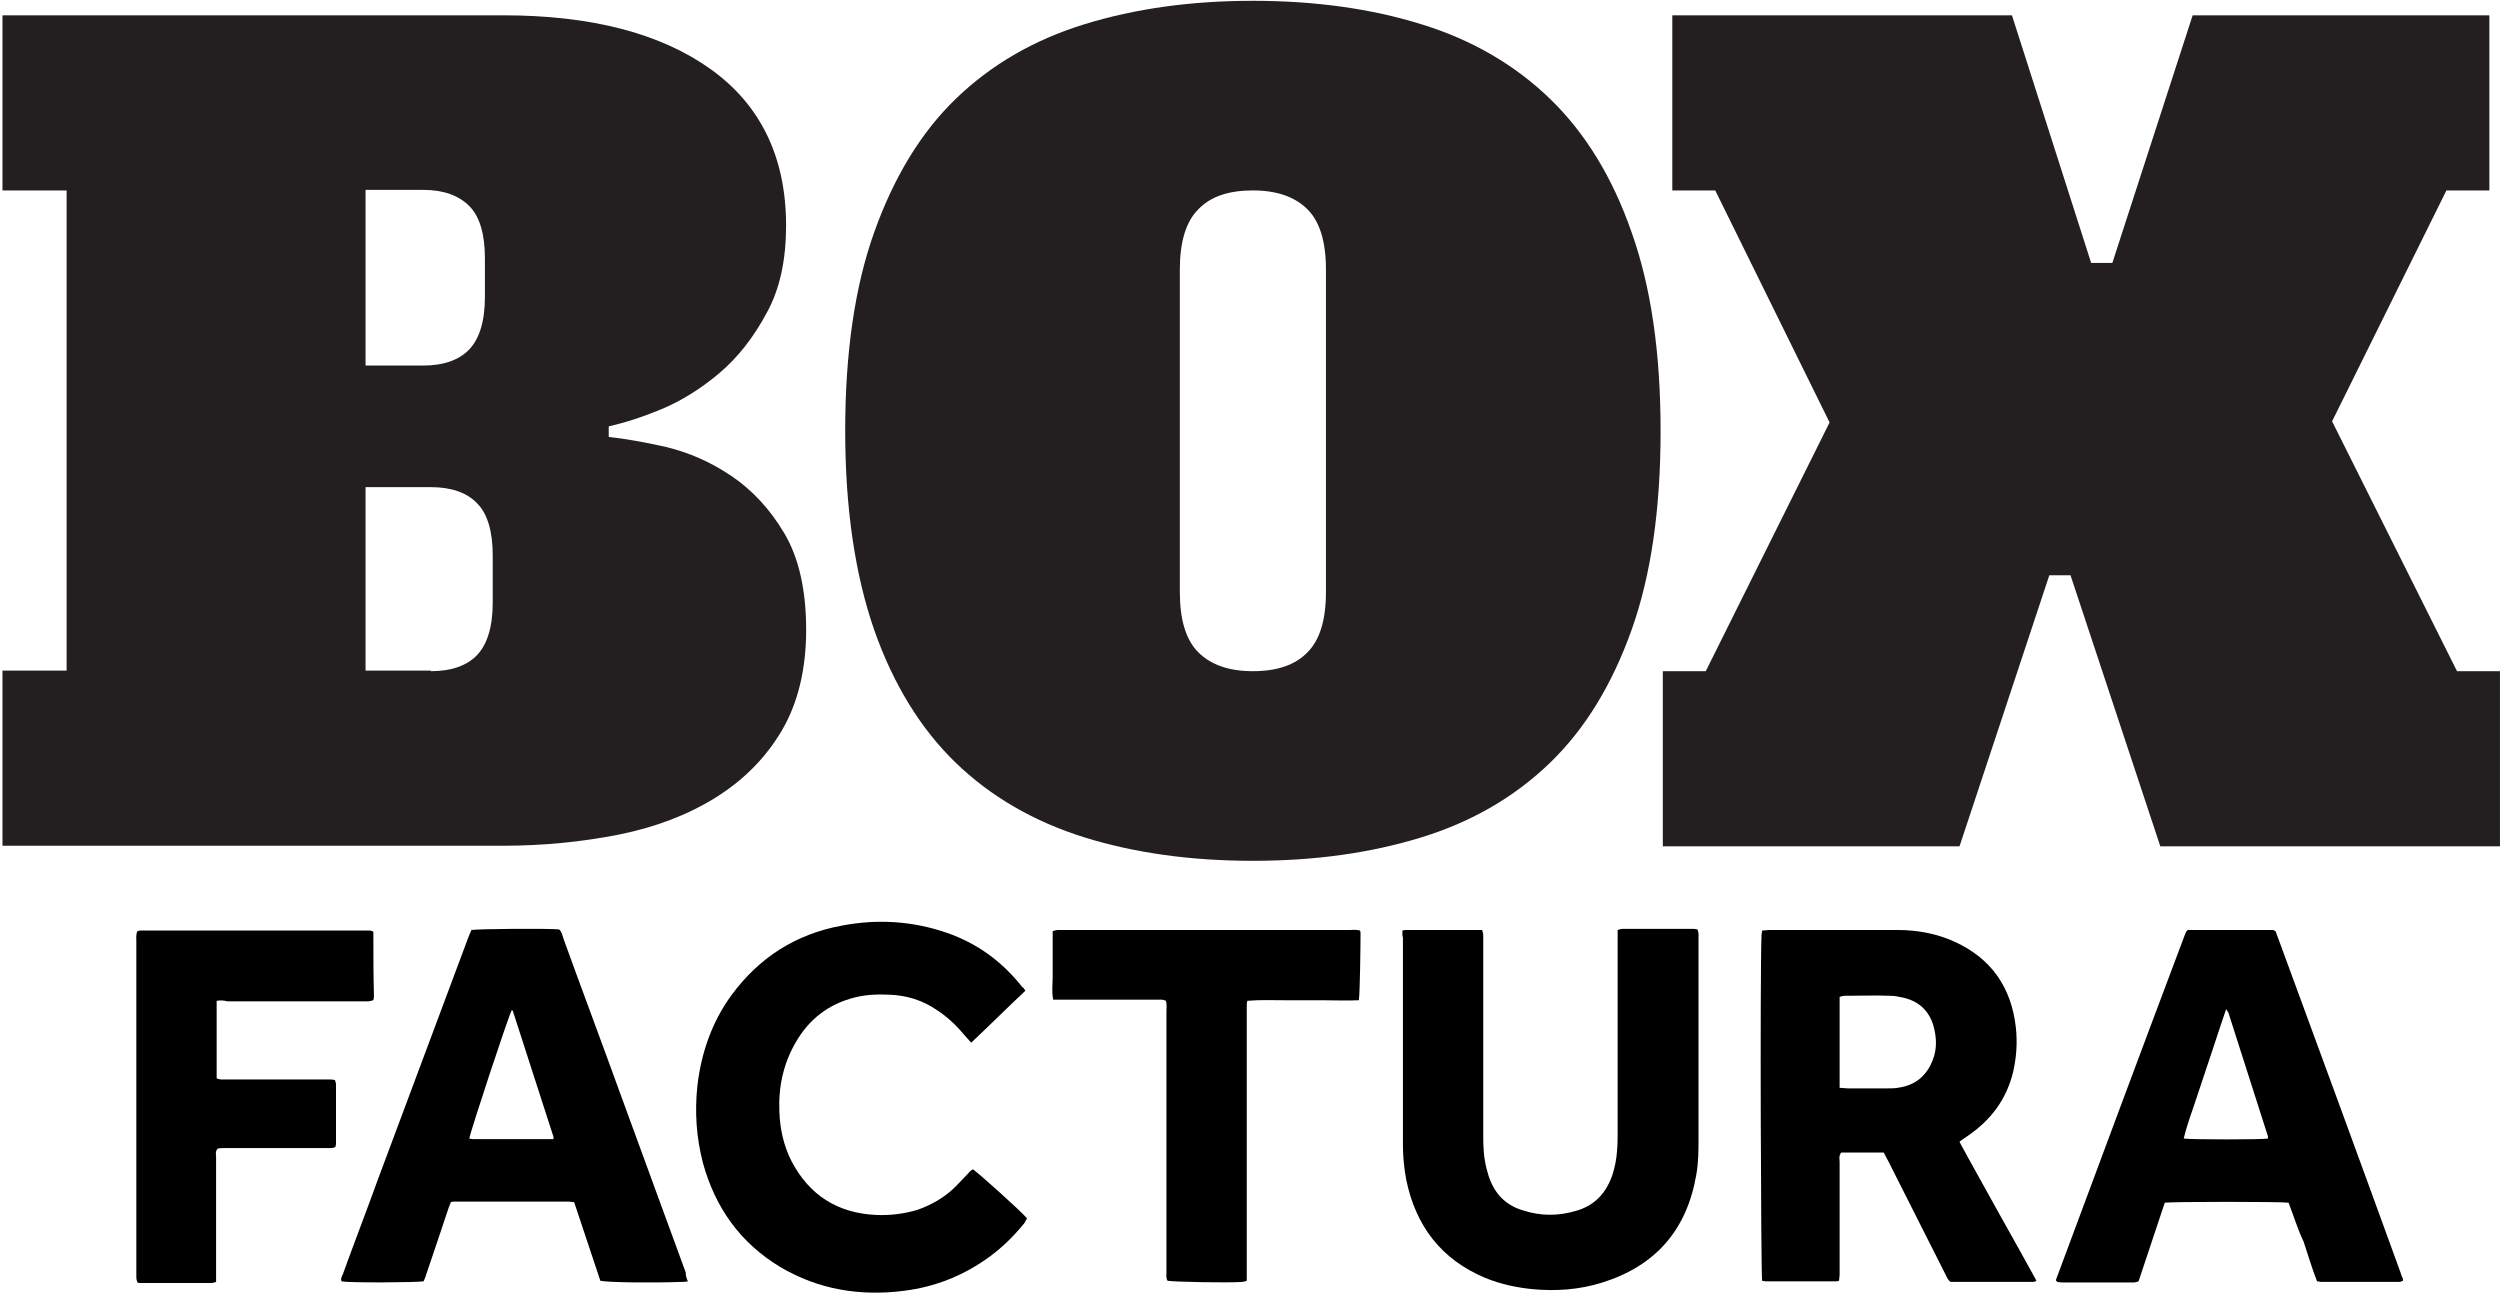 <?xml version="1.0" encoding="UTF-8" standalone="no"?>
<svg viewBox="0 0 985 510" version="1.1" xmlns="http://www.w3.org/2000/svg" xmlns:xlink="http://www.w3.org/1999/xlink">
    <!-- Generator: Sketch 3.6.1 (26313) - http://www.bohemiancoding.com/sketch -->
    <title>Box Factura</title>
    <desc>Created with Sketch.</desc>
    <defs></defs>
    <g id="Page-1" stroke="none" stroke-width="1" fill="none" fill-rule="evenodd">
        <g id="Box-Factura" transform="translate(-1, -1)">
            <g id="Group" fill="#231F20">
                <path d="M1.978,7.032 L199.306,7.032 C233.806,7.032 261.054,14.064 280.831,28.127 C300.608,42.191 310.716,62.846 310.716,89.875 C310.716,103.279 308.299,114.925 303.025,124.374 C297.971,133.823 291.818,141.734 284.567,147.887 C277.315,154.039 269.624,158.874 261.713,162.17 C253.803,165.466 246.771,167.664 240.838,168.982 L240.838,173.157 C246.991,173.816 254.682,175.135 263.471,177.112 C272.481,179.31 281.051,183.045 289.181,188.539 C297.312,194.033 304.343,201.504 310.057,211.173 C315.77,220.841 318.627,233.586 318.627,249.188 C318.627,264.79 315.33,278.194 308.958,288.961 C302.585,299.729 293.796,308.518 282.809,315.33 C271.821,322.142 259.076,326.977 244.793,329.833 C230.29,332.69 215.128,334.228 199.087,334.228 L1.978,334.228 L1.978,265.229 L27.248,265.229 L27.248,76.031 L1.978,76.031 L1.978,7.032 L1.978,7.032 Z M167.664,145.03 C175.794,145.03 181.947,142.833 185.902,138.658 C189.858,134.482 192.055,127.67 192.055,118.002 L192.055,102.839 C192.055,93.391 190.077,86.359 185.902,82.184 C181.727,78.009 175.794,75.811 167.664,75.811 L145.03,75.811 L145.03,145.03 L167.664,145.03 L167.664,145.03 Z M170.74,265.449 C178.87,265.449 185.023,263.252 188.979,259.076 C192.934,254.901 195.131,248.089 195.131,238.421 L195.131,219.962 C195.131,210.513 193.154,203.482 188.979,199.306 C185.023,195.131 178.87,192.934 170.74,192.934 L145.03,192.934 L145.03,265.229 L170.74,265.229 L170.74,265.449 Z" id="Shape"></path>
                <path d="M655.272,170.74 C655.272,201.504 651.536,227.653 643.845,249.188 C636.155,270.723 625.607,288.082 611.763,301.487 C597.919,314.891 580.999,324.779 561.003,330.932 C541.006,337.085 519.032,340.161 494.64,340.161 C470.249,340.161 448.055,337.085 428.278,330.932 C408.501,324.779 391.361,314.891 377.518,301.487 C363.674,288.082 352.906,270.503 345.435,249.188 C337.964,227.653 334.009,201.504 334.009,170.74 C334.009,140.196 337.744,114.046 345.435,92.512 C353.126,70.977 363.674,53.397 377.518,39.993 C391.361,26.589 408.282,16.7 428.278,10.548 C448.275,4.395 470.249,1.318 494.64,1.318 C519.032,1.318 541.226,4.395 561.003,10.548 C580.999,16.7 597.919,26.589 611.763,39.993 C625.607,53.397 636.374,70.977 643.845,92.512 C651.536,114.046 655.272,140.196 655.272,170.74 L655.272,170.74 Z M494.64,265.449 C504.089,265.449 511.341,263.032 516.175,257.978 C521.009,253.143 523.427,245.233 523.427,234.245 L523.427,107.234 C523.427,96.247 521.009,88.336 516.175,83.502 C511.341,78.668 504.309,76.031 494.64,76.031 C484.972,76.031 477.94,78.448 473.106,83.502 C468.271,88.336 465.854,96.247 465.854,107.234 L465.854,234.245 C465.854,245.233 468.271,253.143 473.106,257.978 C477.94,262.812 484.972,265.449 494.64,265.449 L494.64,265.449 Z" id="Shape"></path>
                <path d="M964.889,76.031 L919.842,167.004 L969.064,265.449 L985.985,265.449 L985.985,334.448 L852.161,334.448 L816.783,227.653 L808.433,227.653 L773.054,334.448 L656.151,334.448 L656.151,265.449 L673.071,265.449 L721.854,167.444 L676.807,76.031 L659.887,76.031 L659.887,7.032 L793.71,7.032 L824.913,104.597 L833.264,104.597 L864.906,7.032 L981.809,7.032 L981.809,76.031 L964.889,76.031 L964.889,76.031 Z" id="Shape"></path>
            </g>
            <g id="Group" transform="translate(52.738, 362.575)" fill="#000000">
                <path d="M642.527,5.054 C643.626,5.054 644.505,4.834 645.384,4.834 L695.705,4.834 C703.396,4.834 711.087,6.153 718.338,9.449 C732.841,16.041 740.752,27.468 742.51,43.289 C743.169,49.222 742.73,55.155 741.411,60.869 C738.774,71.636 732.621,79.767 723.612,85.919 C722.733,86.579 721.634,87.238 720.755,87.897 C720.755,87.897 720.536,88.117 720.316,88.336 C725.15,97.346 730.424,106.575 735.478,115.804 C740.532,124.814 745.586,133.823 750.64,143.052 C750.201,143.272 749.761,143.492 749.542,143.492 L716.8,143.492 C715.482,142.613 715.262,141.294 714.603,140.196 C707.131,125.473 699.88,110.97 692.409,96.247 C691.749,94.929 691.09,93.83 690.431,92.512 L677.027,92.512 L673.73,92.512 C672.632,93.83 673.071,95.148 673.071,96.247 L673.071,132.285 L673.071,140.635 C673.071,141.514 672.852,142.173 672.852,143.052 C672.192,143.272 671.753,143.272 671.313,143.272 L643.845,143.272 C643.406,143.272 642.967,143.052 642.527,143.052 C642.088,139.756 641.648,23.073 642.307,6.812 C642.307,6.373 642.527,5.713 642.527,5.054 L642.527,5.054 Z M673.071,67.021 C674.17,67.021 675.269,67.241 676.148,67.241 L692.189,67.241 C693.507,67.241 694.826,67.241 695.924,67.021 C702.736,66.142 707.351,62.407 709.768,56.034 C711.526,51.639 711.306,47.025 709.988,42.41 C708.23,36.697 704.494,33.181 698.781,31.643 C696.803,31.203 694.826,30.764 693.068,30.764 C687.135,30.544 680.982,30.764 675.049,30.764 C674.39,30.764 673.73,30.984 673.071,31.203 L673.071,67.021 L673.071,67.021 Z" id="Shape"></path>
                <path d="M500.793,5.054 C501.672,4.834 502.112,4.834 502.551,4.834 L532.216,4.834 C532.436,5.713 532.656,6.153 532.656,6.812 L532.656,9.888 L532.656,86.139 C532.656,90.534 532.876,94.709 533.974,98.884 C534.414,100.642 534.853,102.18 535.512,103.718 C537.93,109.652 542.324,113.607 548.477,115.365 C555.289,117.562 562.101,117.562 568.913,115.585 C576.165,113.607 580.779,108.992 583.416,101.741 C584.515,98.445 585.174,95.148 585.394,91.633 C585.614,88.996 585.614,86.579 585.614,83.942 L585.614,9.009 L585.614,4.834 C586.273,4.615 586.932,4.395 587.372,4.395 L615.718,4.395 C616.158,4.395 616.597,4.615 617.037,4.615 C617.696,5.933 617.476,7.252 617.476,8.35 L617.476,39.773 L617.476,86.798 C617.476,91.633 617.476,96.467 616.597,101.301 C612.862,123.056 600.556,137.119 579.681,143.712 C570.671,146.568 561.442,147.227 551.993,146.348 C545.621,145.689 539.468,144.371 533.535,141.954 C516.175,134.702 506.067,121.518 502.331,103.279 C501.452,98.664 501.013,94.05 501.013,89.435 L501.013,7.691 C500.793,7.471 500.793,6.373 500.793,5.054 L500.793,5.054 Z" id="XMLID_8_"></path>
                <path d="M219.303,143.272 C218.204,143.492 217.545,143.492 216.886,143.492 C205.02,143.931 187.88,143.712 184.803,143.052 C181.288,132.724 177.991,122.397 174.476,112.069 C173.597,112.069 172.937,111.849 172.278,111.849 L127.67,111.849 C127.011,111.849 126.572,111.849 125.912,112.069 C125.693,112.728 125.253,113.607 125.033,114.266 C122.177,123.056 119.1,131.845 116.244,140.415 C116.024,141.294 115.585,142.393 115.145,143.272 C112.508,143.712 86.139,143.931 82.843,143.272 C82.403,142.393 82.843,141.514 83.282,140.635 C87.897,127.89 92.731,115.365 97.346,102.62 C109.212,70.977 120.858,39.554 132.724,7.911 C133.164,6.812 133.603,5.713 134.043,4.834 C136.9,4.395 163.708,4.175 168.542,4.615 C169.641,5.494 169.861,7.032 170.3,8.35 C177.772,29.006 185.463,49.442 192.934,70.098 C201.504,93.391 209.854,116.464 218.424,139.756 C218.424,140.855 218.644,141.954 219.303,143.272 L219.303,143.272 Z M166.345,87.238 C166.345,86.359 166.345,86.139 166.125,85.7 C160.852,69.439 155.578,52.958 150.304,36.697 L150.084,36.477 L149.864,36.477 C148.546,38.894 133.603,84.161 133.164,87.018 C133.603,87.018 134.043,87.238 134.482,87.238 L166.345,87.238 L166.345,87.238 Z" id="Shape"></path>
                <path d="M849.964,112.288 C846.888,111.849 804.258,111.849 801.181,112.288 C797.665,122.616 794.369,132.944 790.853,143.272 C790.194,143.492 789.535,143.712 788.876,143.712 L760.529,143.712 C759.87,143.712 759.21,143.492 758.771,143.492 C758.551,143.272 758.551,143.052 758.331,143.052 L758.331,142.613 C775.252,97.126 792.172,51.639 809.312,6.153 C809.531,5.713 809.751,5.274 810.191,4.834 L844.031,4.834 C844.47,5.274 844.69,5.274 844.69,5.274 L844.91,5.494 C861.391,50.321 877.871,95.148 894.132,139.976 C894.352,140.635 894.572,141.514 895.011,142.173 L895.011,143.052 C894.572,143.272 894.132,143.492 893.473,143.492 L862.709,143.492 C862.27,143.492 861.83,143.272 861.171,143.272 C859.193,138.218 857.655,132.944 855.897,127.67 C853.48,122.616 851.942,117.342 849.964,112.288 L849.964,112.288 Z M825.353,36.038 C823.375,41.971 821.397,47.684 819.639,53.178 C817.662,58.891 815.904,64.604 813.926,70.318 C812.168,75.811 809.971,81.305 808.652,87.018 C812.168,87.458 838.977,87.458 841.833,87.018 L841.833,86.139 C836.56,69.878 831.506,53.617 826.232,37.356 C826.012,36.917 825.792,36.697 825.353,36.038 L825.353,36.038 Z" id="Shape"></path>
                <path d="M352.247,28.786 C344.996,35.598 338.184,42.41 330.932,49.222 C330.053,48.343 329.394,47.464 328.735,46.805 C325.439,42.85 321.923,39.334 317.528,36.477 C311.815,32.522 305.442,30.544 298.41,30.324 C293.796,30.105 289.401,30.324 285.006,31.423 C274.678,34.06 266.987,39.993 261.713,49.222 C256.879,57.573 254.901,66.802 255.341,76.47 C255.561,83.282 257.099,90.094 260.175,96.027 C267.207,109.432 278.414,116.464 293.576,117.123 C299.07,117.342 304.343,116.683 309.617,115.145 C315.33,113.167 320.604,110.091 324.779,105.916 C326.537,104.158 328.076,102.4 329.833,100.642 C330.273,99.983 330.932,99.543 331.591,99.104 C333.789,100.642 350.05,115.145 352.906,118.441 C352.467,119.1 352.247,119.76 351.808,120.419 C347.852,125.253 343.458,129.648 338.403,133.384 C328.295,140.855 316.869,145.47 304.343,147.008 C287.203,149.205 270.723,146.568 255.561,137.559 C239.959,128.11 230.07,114.266 225.236,96.687 C222.599,86.579 221.94,76.47 223.039,66.142 C224.577,53.178 228.752,41.092 236.443,30.544 C247.43,15.602 261.933,6.373 280.172,3.076 C294.015,0.439 307.859,1.318 321.264,5.933 C333.349,10.108 343.238,17.36 351.148,27.468 C351.588,27.468 351.808,28.127 352.247,28.786 L352.247,28.786 Z" id="XMLID_3_"></path>
                <path d="M33.621,32.742 L33.621,63.286 C34.939,63.945 36.258,63.725 37.356,63.725 L70.977,63.725 L77.569,63.725 C78.448,63.725 79.107,63.725 80.206,63.945 C80.426,64.604 80.645,65.044 80.645,65.703 L80.645,89.215 C80.645,89.655 80.426,89.875 80.426,90.314 C79.327,90.973 78.009,90.754 76.69,90.754 L47.245,90.754 L37.136,90.754 C36.038,90.754 35.159,90.754 34.06,90.973 C32.961,92.072 33.401,93.391 33.401,94.489 L33.401,123.276 L33.401,139.976 L33.401,143.492 C32.742,143.712 32.082,143.931 31.643,143.931 L3.516,143.931 C3.076,143.931 2.857,143.931 2.417,143.712 C2.197,143.052 1.978,142.393 1.978,141.734 L1.978,139.317 L1.978,9.449 C1.978,8.13 1.758,6.592 2.417,5.274 C2.857,5.274 3.076,5.054 3.516,5.054 L94.05,5.054 C94.27,5.054 94.709,5.274 94.929,5.274 C95.148,5.494 95.148,5.494 95.368,5.494 L95.368,5.933 C95.368,14.064 95.368,22.414 95.588,30.544 C95.588,31.203 95.588,31.643 95.368,32.522 C94.489,32.742 93.83,32.961 92.951,32.961 L79.107,32.961 L37.796,32.961 C36.258,32.522 35.159,32.522 33.621,32.742 L33.621,32.742 Z" id="XMLID_2_"></path>
                <path d="M483.653,32.522 C478.599,32.742 473.765,32.522 468.93,32.522 L454.427,32.522 C449.593,32.522 444.759,32.302 439.705,32.742 C439.485,33.621 439.485,34.06 439.485,34.719 L439.485,37.796 L439.485,138.877 L439.485,143.052 C438.826,143.272 438.167,143.492 437.727,143.492 C432.233,143.931 410.699,143.492 408.282,143.052 C407.622,141.954 407.842,140.855 407.842,139.756 L407.842,111.409 L407.842,36.917 C407.842,35.598 408.062,34.06 407.622,32.742 C406.304,32.082 404.985,32.302 403.887,32.302 L367.19,32.302 L363.234,32.302 C362.575,29.226 363.015,26.149 363.015,23.293 L363.015,14.283 L363.015,5.274 C363.894,5.054 364.553,4.834 365.212,4.834 L367.629,4.834 L479.918,4.834 C481.236,4.834 482.555,4.615 484.093,5.054 C484.312,5.494 484.312,5.933 484.312,6.373 C484.312,10.548 484.093,29.665 483.653,32.522 L483.653,32.522 Z" id="XMLID_1_"></path>
            </g>
        </g>
    </g>
</svg>
